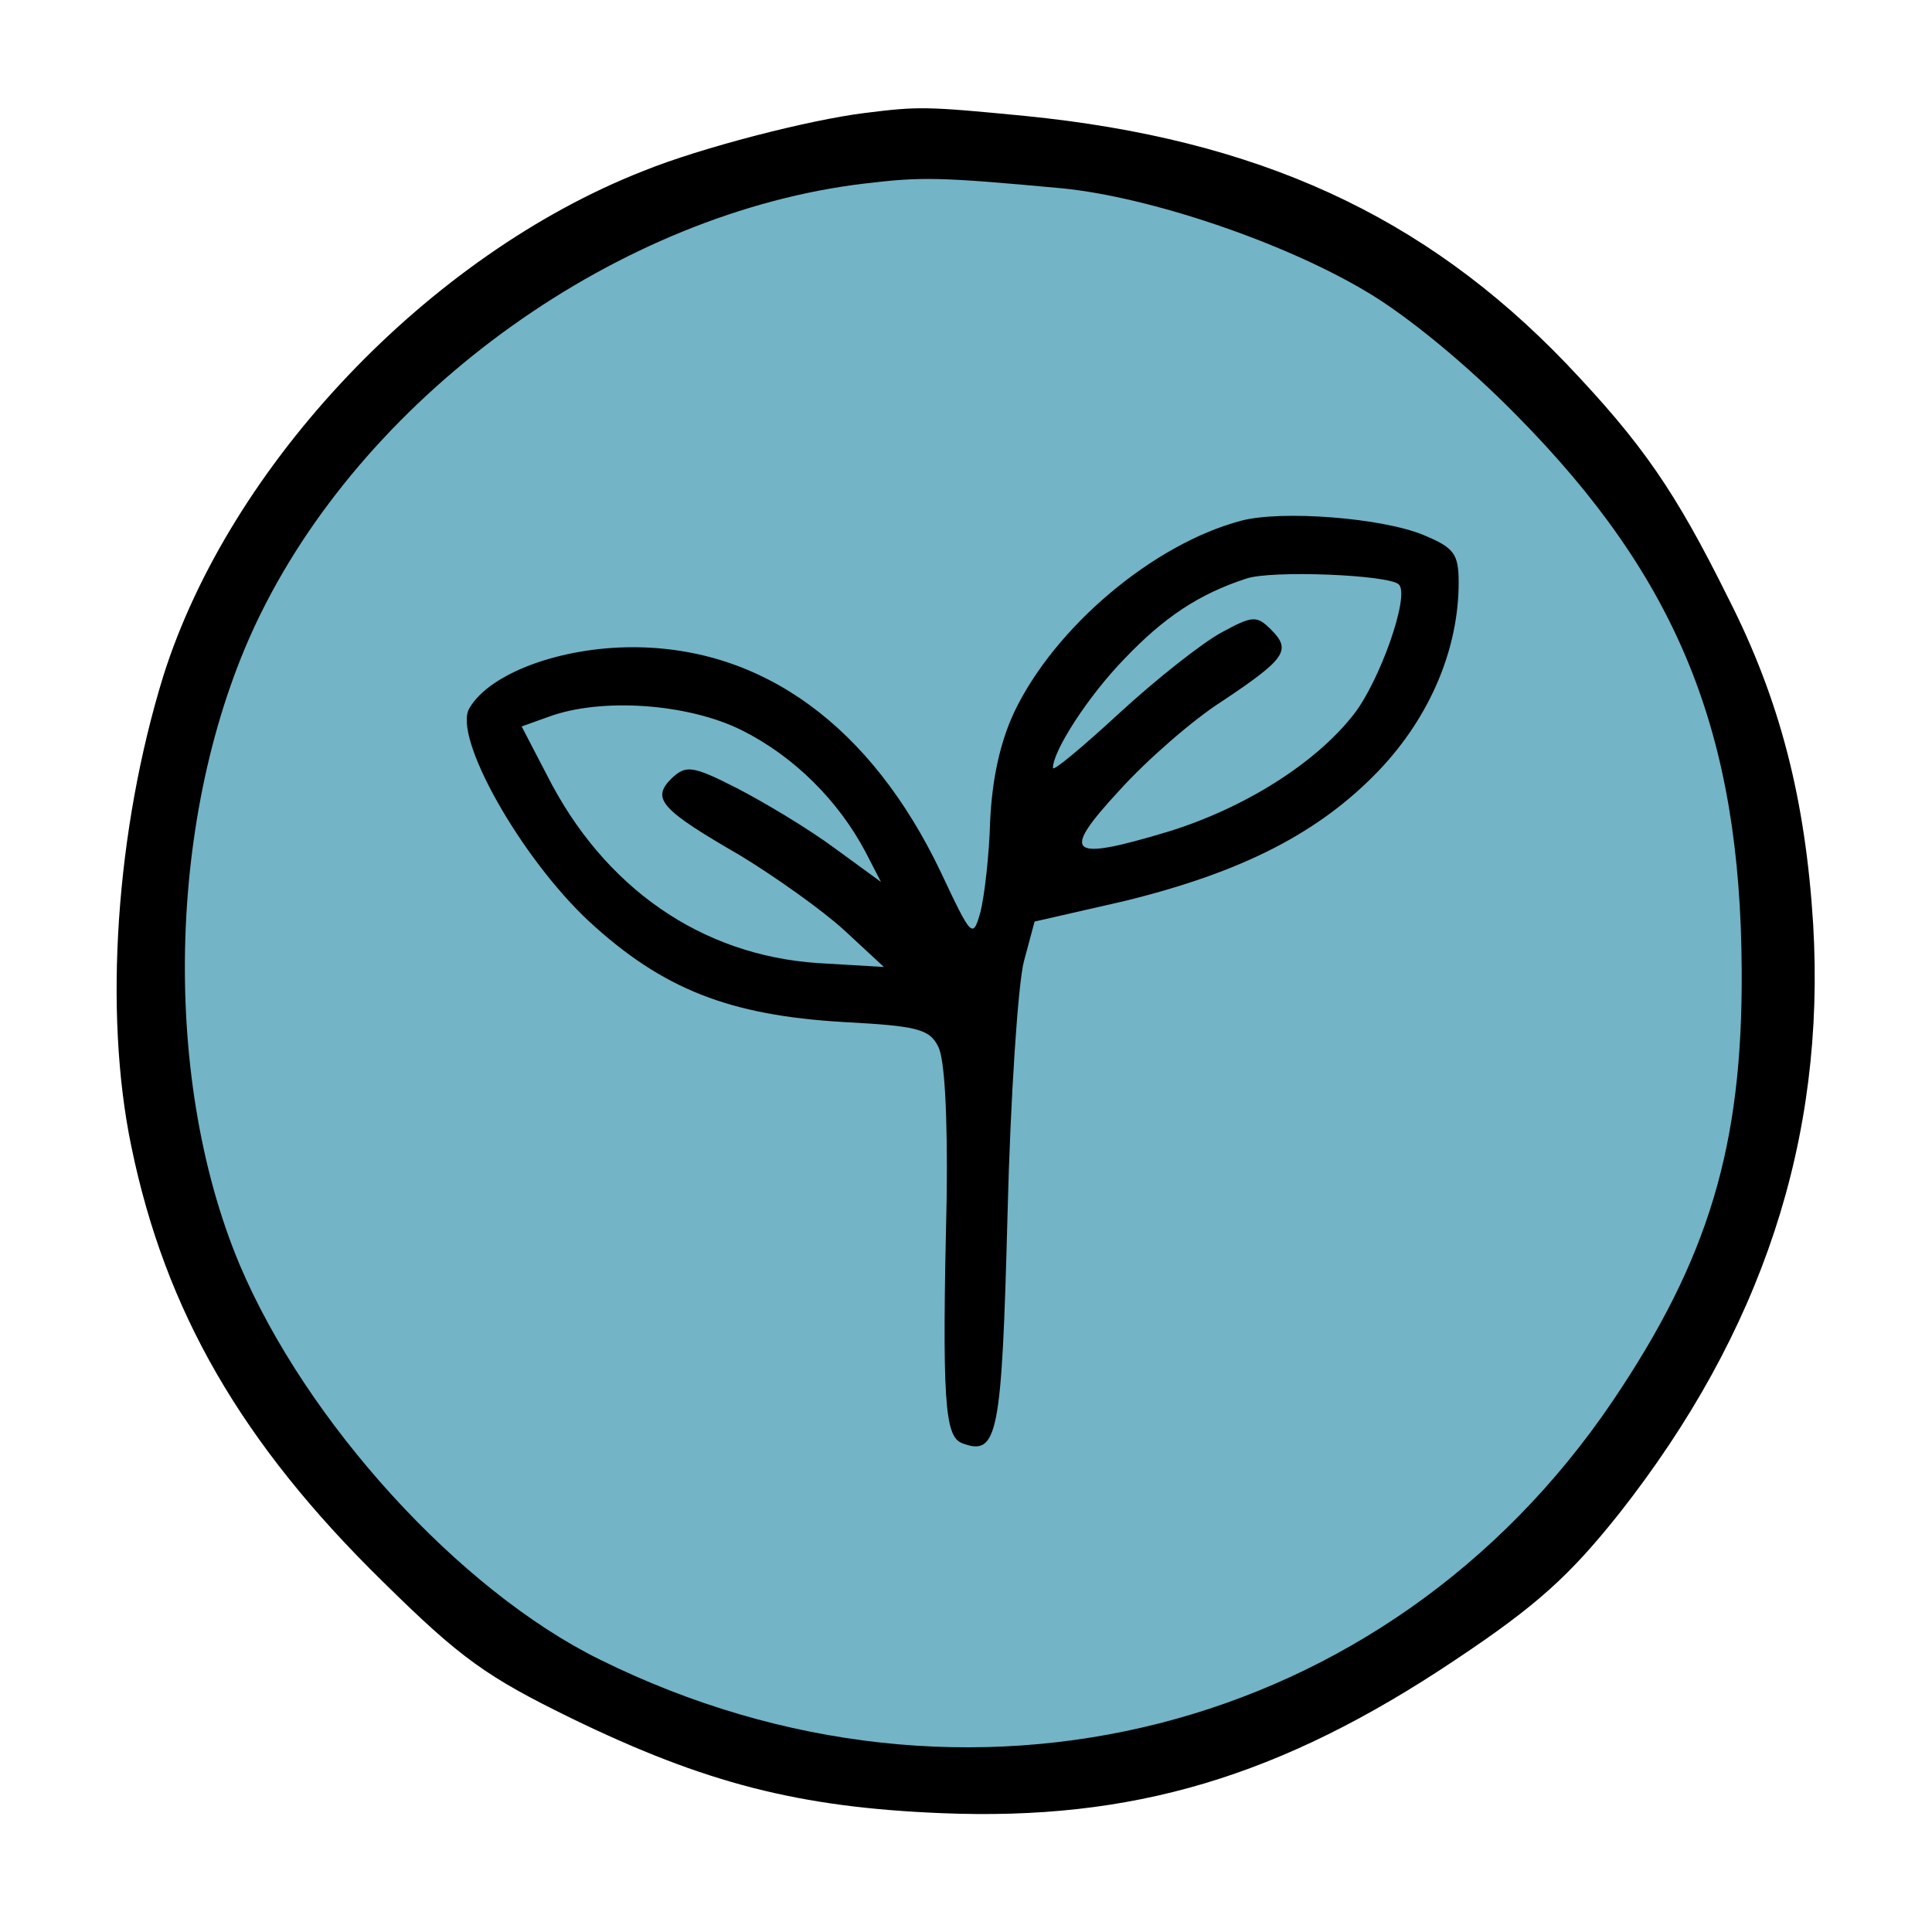 <?xml version="1.0" encoding="UTF-8"?>
<!DOCTYPE svg PUBLIC "-//W3C//DTD SVG 1.1//EN" "http://www.w3.org/Graphics/SVG/1.1/DTD/svg11.dtd">
<svg xmlns="http://www.w3.org/2000/svg" version="1.1" width="200px" height="200px" style="shape-rendering:geometricPrecision; text-rendering:geometricPrecision; image-rendering:optimizeQuality; fill-rule:evenodd; clip-rule:evenodd" xmlns:xlink="http://www.w3.org/1999/xlink">
<circle r="85" cx="100" cy="100" fill="#73b4c6" />
<g transform="translate(0,200) scale(0.1,-0.1)"
fill="#000000" stroke="none">
<path d="M895 1883 c-57 -7 -170 -36 -229 -60 -222 -87 -428 -304 -497 -523
-49 -159 -62 -348 -33 -487 35 -170 114 -307 260 -450 81 -80 108 -99 196
-142 138 -67 235 -92 383 -98 197 -8 350 37 532 159 84 56 118 87 169 151 148
188 214 388 201 610 -8 129 -34 232 -88 338 -55 111 -89 160 -168 243 -147
153 -319 232 -560 256 -103 10 -110 10 -166 3z m205 -78 c90 -9 227 -55 313
-106 43 -25 106 -77 157 -129 167 -169 232 -329 233 -575 1 -181 -34 -298
-134 -446 -233 -344 -668 -455 -1048 -267 -146 72 -304 246 -373 409 -83 198
-74 480 22 674 114 231 372 415 625 445 59 7 76 7 205 -5z"/>
<path d="M1285 1461 c-91 -24 -193 -110 -235 -198 -15 -32 -23 -70 -25 -113
-1 -36 -6 -78 -10 -94 -8 -28 -9 -27 -41 41 -72 151 -184 233 -319 233 -75 0
-148 -27 -169 -63 -18 -29 53 -155 124 -221 76 -70 145 -97 263 -104 75 -4 89
-7 98 -25 7 -12 10 -72 9 -156 -5 -213 -2 -248 16 -255 37 -14 41 8 47 237 3
122 11 240 17 262 l11 41 92 21 c123 30 203 71 265 136 53 56 82 126 82 194 0
30 -5 36 -36 49 -43 18 -147 26 -189 15z m163 -66 c12 -11 -20 -101 -47 -135
-40 -51 -114 -97 -192 -121 -103 -31 -112 -24 -50 43 28 31 76 73 106 92 66
44 72 53 51 74 -15 15 -19 15 -52 -3 -20 -11 -67 -48 -105 -83 -38 -35 -69
-61 -69 -57 0 18 37 75 74 113 41 43 77 67 126 83 26 9 148 4 158 -6z m-680
-151 c54 -27 100 -73 128 -126 l16 -31 -48 35 c-27 20 -72 47 -101 62 -47 24
-53 24 -68 10 -21 -21 -11 -32 72 -80 36 -22 84 -56 107 -77 l41 -38 -68 4
c-121 8 -222 78 -281 195 l-26 50 28 10 c54 20 144 14 200 -14z"/>
</g>

</svg>
